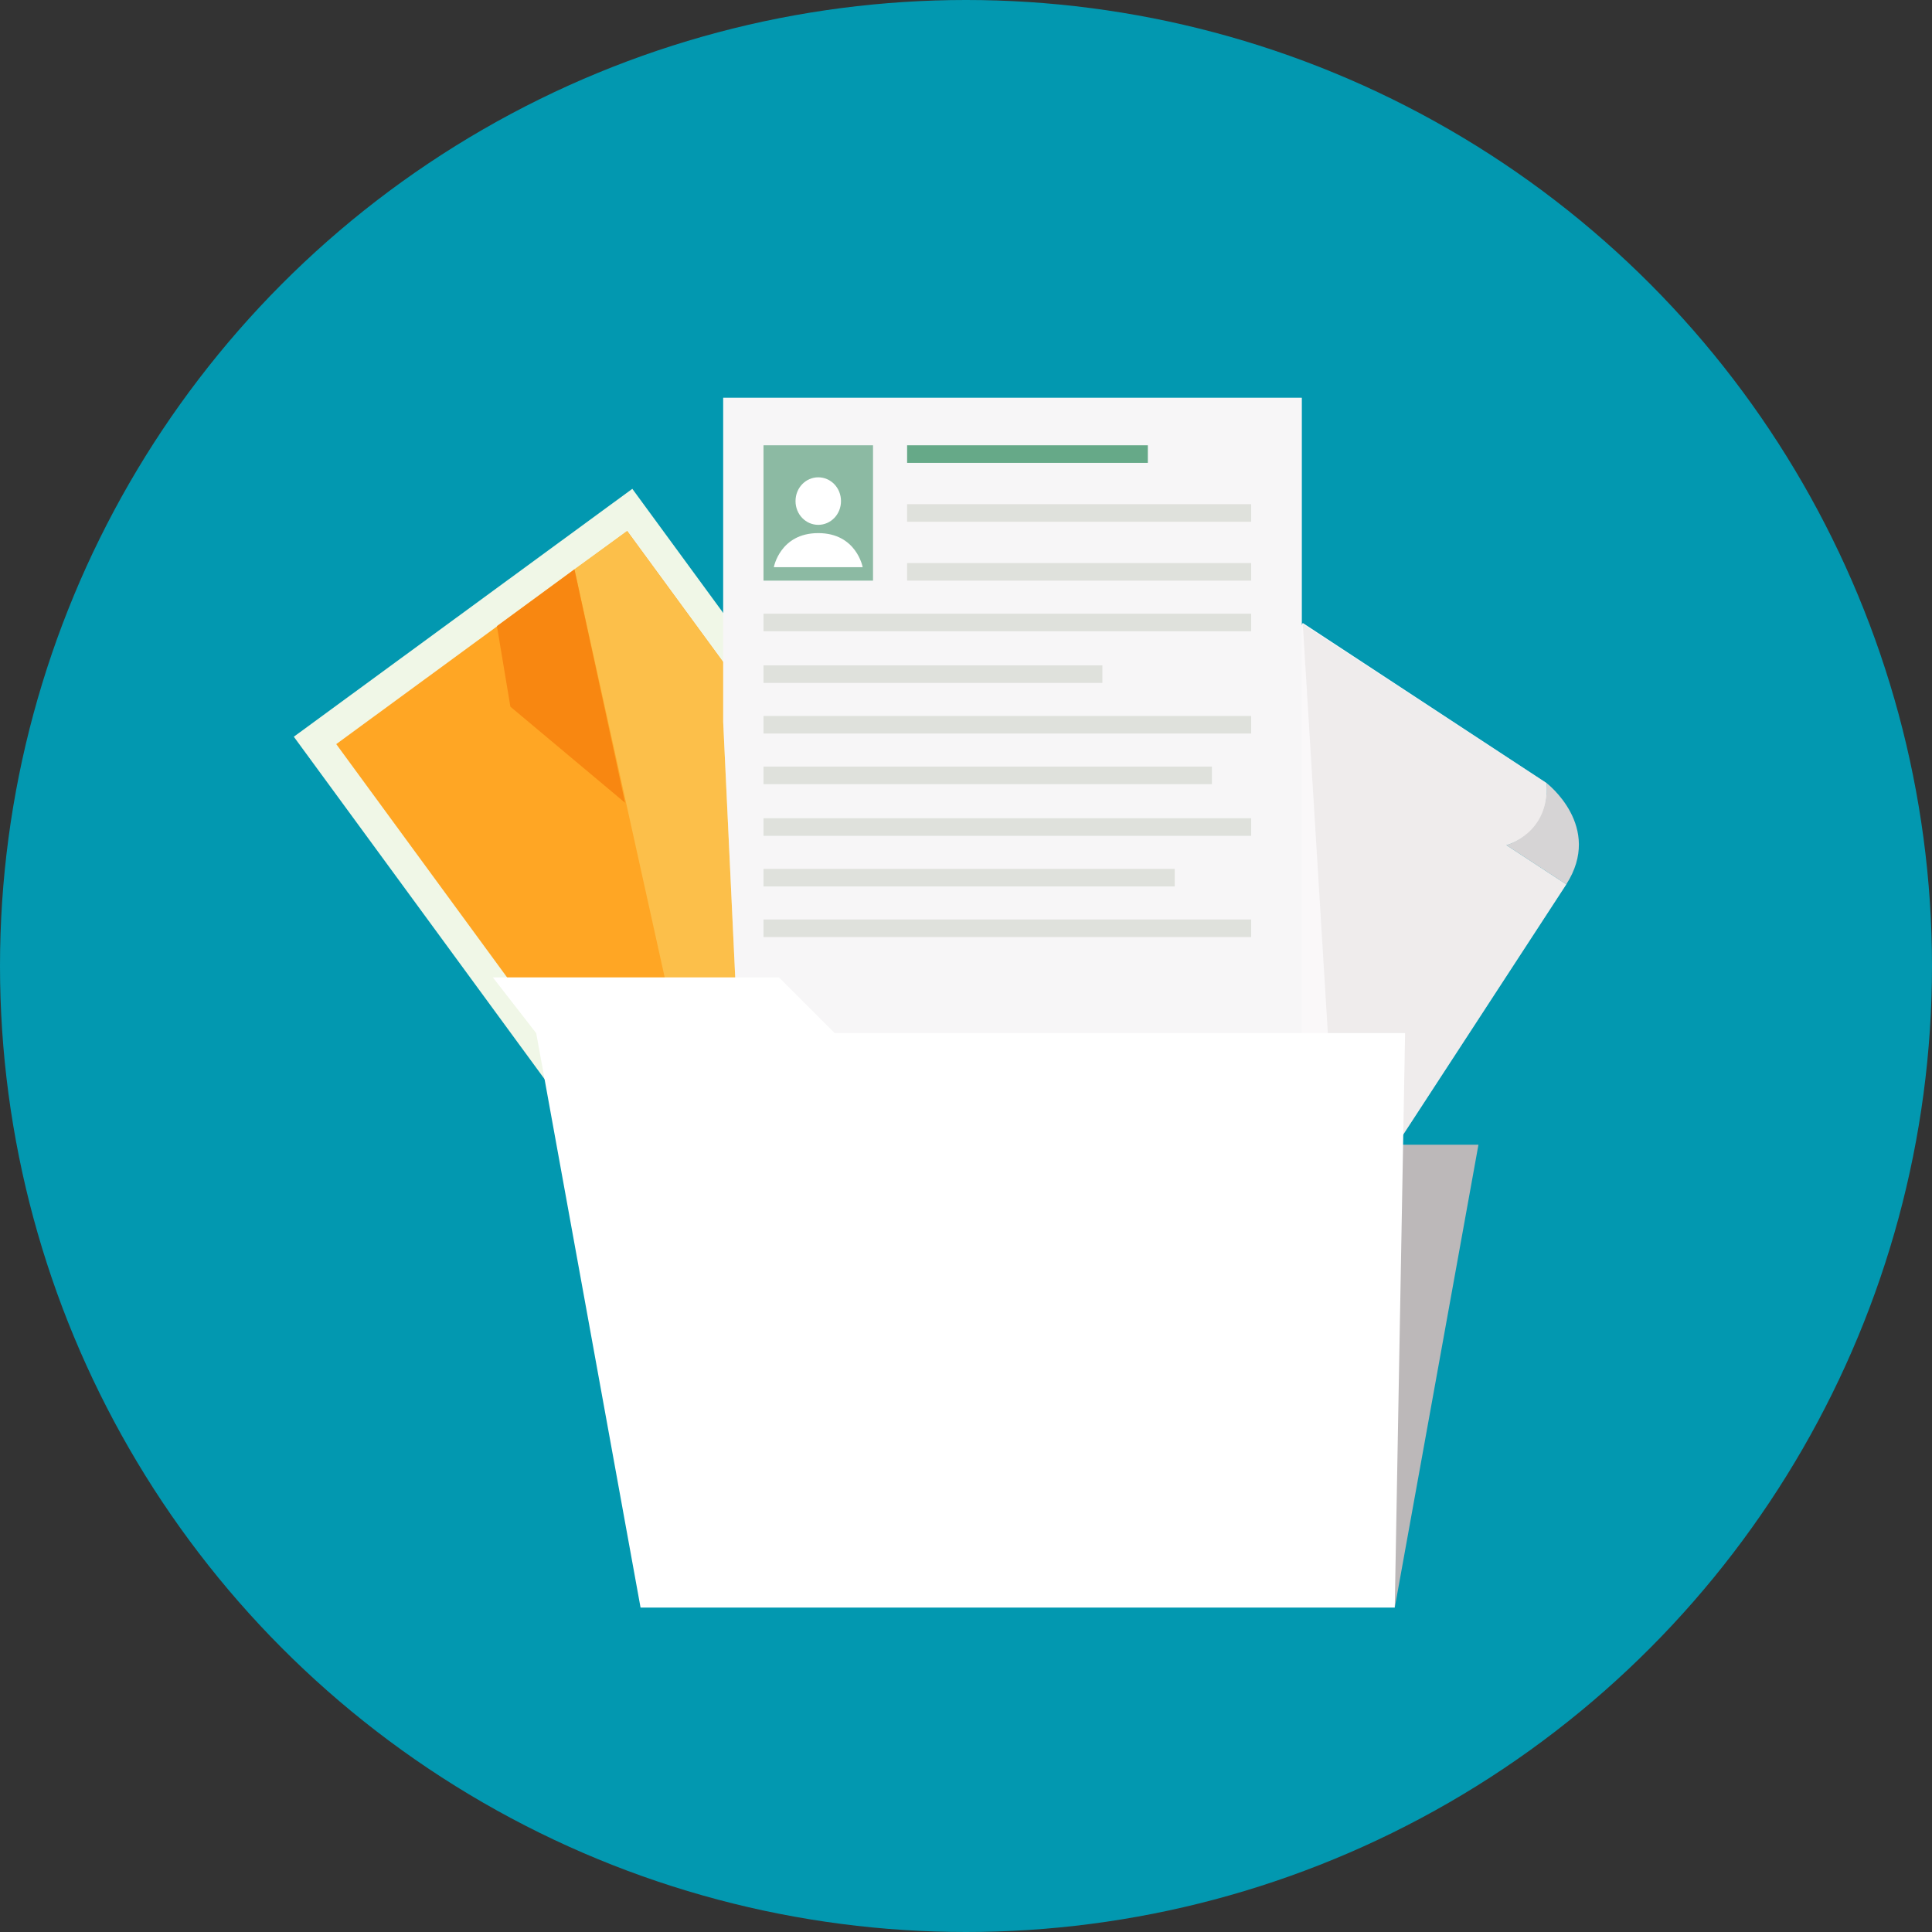 <?xml version="1.0" encoding="utf-8"?>
<!-- Generator: Adobe Illustrator 18.1.0, SVG Export Plug-In . SVG Version: 6.00 Build 0)  -->
<svg version="1.1" xmlns="http://www.w3.org/2000/svg" xmlns:xlink="http://www.w3.org/1999/xlink" width="187px" height="187px"
	viewBox="0 0 187 187" xml:space="preserve">
<rect x="0" y="0" width="187" height="187" fill="#333333" stroke="none"/>
<circle fill="#0298B0" cx="93.5" cy="93.5" r="93.5"/>
<polygon fill="#BCB8B9" points="135,155.6 143.1,110.8 127,110.8 "/>
<rect x="42.8" y="53.4" transform="matrix(-0.807 0.591 -0.591 -0.807 163.589 114.662)" fill="#F0F7E7" width="40.6" height="61.4"/>
<rect x="45.6" y="56.3" transform="matrix(-0.807 0.591 -0.591 -0.807 163.582 114.671)" fill="#FFA624" width="34.9" height="55.5"/>
<polygon fill="#FCBF4A" points="93.5,96.2 64.8,96.7 55.6,55.1 60.7,51.4 "/>
<polygon fill="#F88711" points="60.5,77.7 49.4,68.4 48.1,60.6 55.6,55.1 "/>
<path fill="#FAF8F9" d="M149.7,75.8c0.4,5-3.9,6-3.9,6l5.8,3.8l-21.9,33.6L100.2,100l25.9-39.7L149.7,75.8z"/>
<path opacity="0.55" fill="#E5E1E2" d="M149.7,75.8c0.4,5-3.9,6-3.9,6l5.8,3.8l-21.9,33.6l-3.6-58.8L149.7,75.8z"/>
<path fill="#D6D4D5" d="M149.7,75.8c0,0,5.5,4.2,1.9,9.8l-5.8-3.8C145.8,81.8,150,80.7,149.7,75.8z"/>
<polygon fill="#FFFFFF" points="70,69.9 70,38.5 126,38.5 126,106 71.7,106 "/>
<rect x="73.9" y="43.1" fill="#66A988" width="10.6" height="13.1"/>
<polygon opacity="0.3" fill="#E5E1E2" points="70,69.9 70,38.5 126,38.5 126,106 71.7,106 "/>
<rect x="73.9" y="89" fill="#DFE1DC" width="47.2" height="1.7"/>
<rect x="73.9" y="84.1" fill="#DFE1DC" width="39.8" height="1.7"/>
<rect x="73.9" y="79.2" fill="#DFE1DC" width="47.2" height="1.7"/>
<rect x="73.9" y="74.2" fill="#DFE1DC" width="43.4" height="1.7"/>
<rect x="73.9" y="69.3" fill="#DFE1DC" width="47.2" height="1.7"/>
<rect x="73.9" y="64.4" fill="#DFE1DC" width="32.8" height="1.7"/>
<rect x="73.9" y="59.4" fill="#DFE1DC" width="47.2" height="1.7"/>
<rect x="87.8" y="54.5" fill="#DFE1DC" width="33.3" height="1.7"/>
<rect x="87.8" y="48.8" fill="#DFE1DC" width="33.3" height="1.7"/>
<rect x="87.8" y="43.1" fill="#66A988" width="23.3" height="1.7"/>
<path fill="#FFFFFF" d="M74.9,54.9c0,0,0.6-3.3,4.3-3.3c3.7,0,4.3,3.3,4.3,3.3H74.9z"/>
<path fill="#FFFFFF" d="M81.4,48.5c0,1.3-1,2.3-2.2,2.3c-1.2,0-2.2-1-2.2-2.3s1-2.3,2.2-2.3C80.4,46.2,81.4,47.2,81.4,48.5z"/>
<polygon fill="#FFFFFF" points="80.8,100 75.4,94.6 47.7,94.6 51.9,100 62,155.6 135,155.6 136,100 "/>
</svg>
